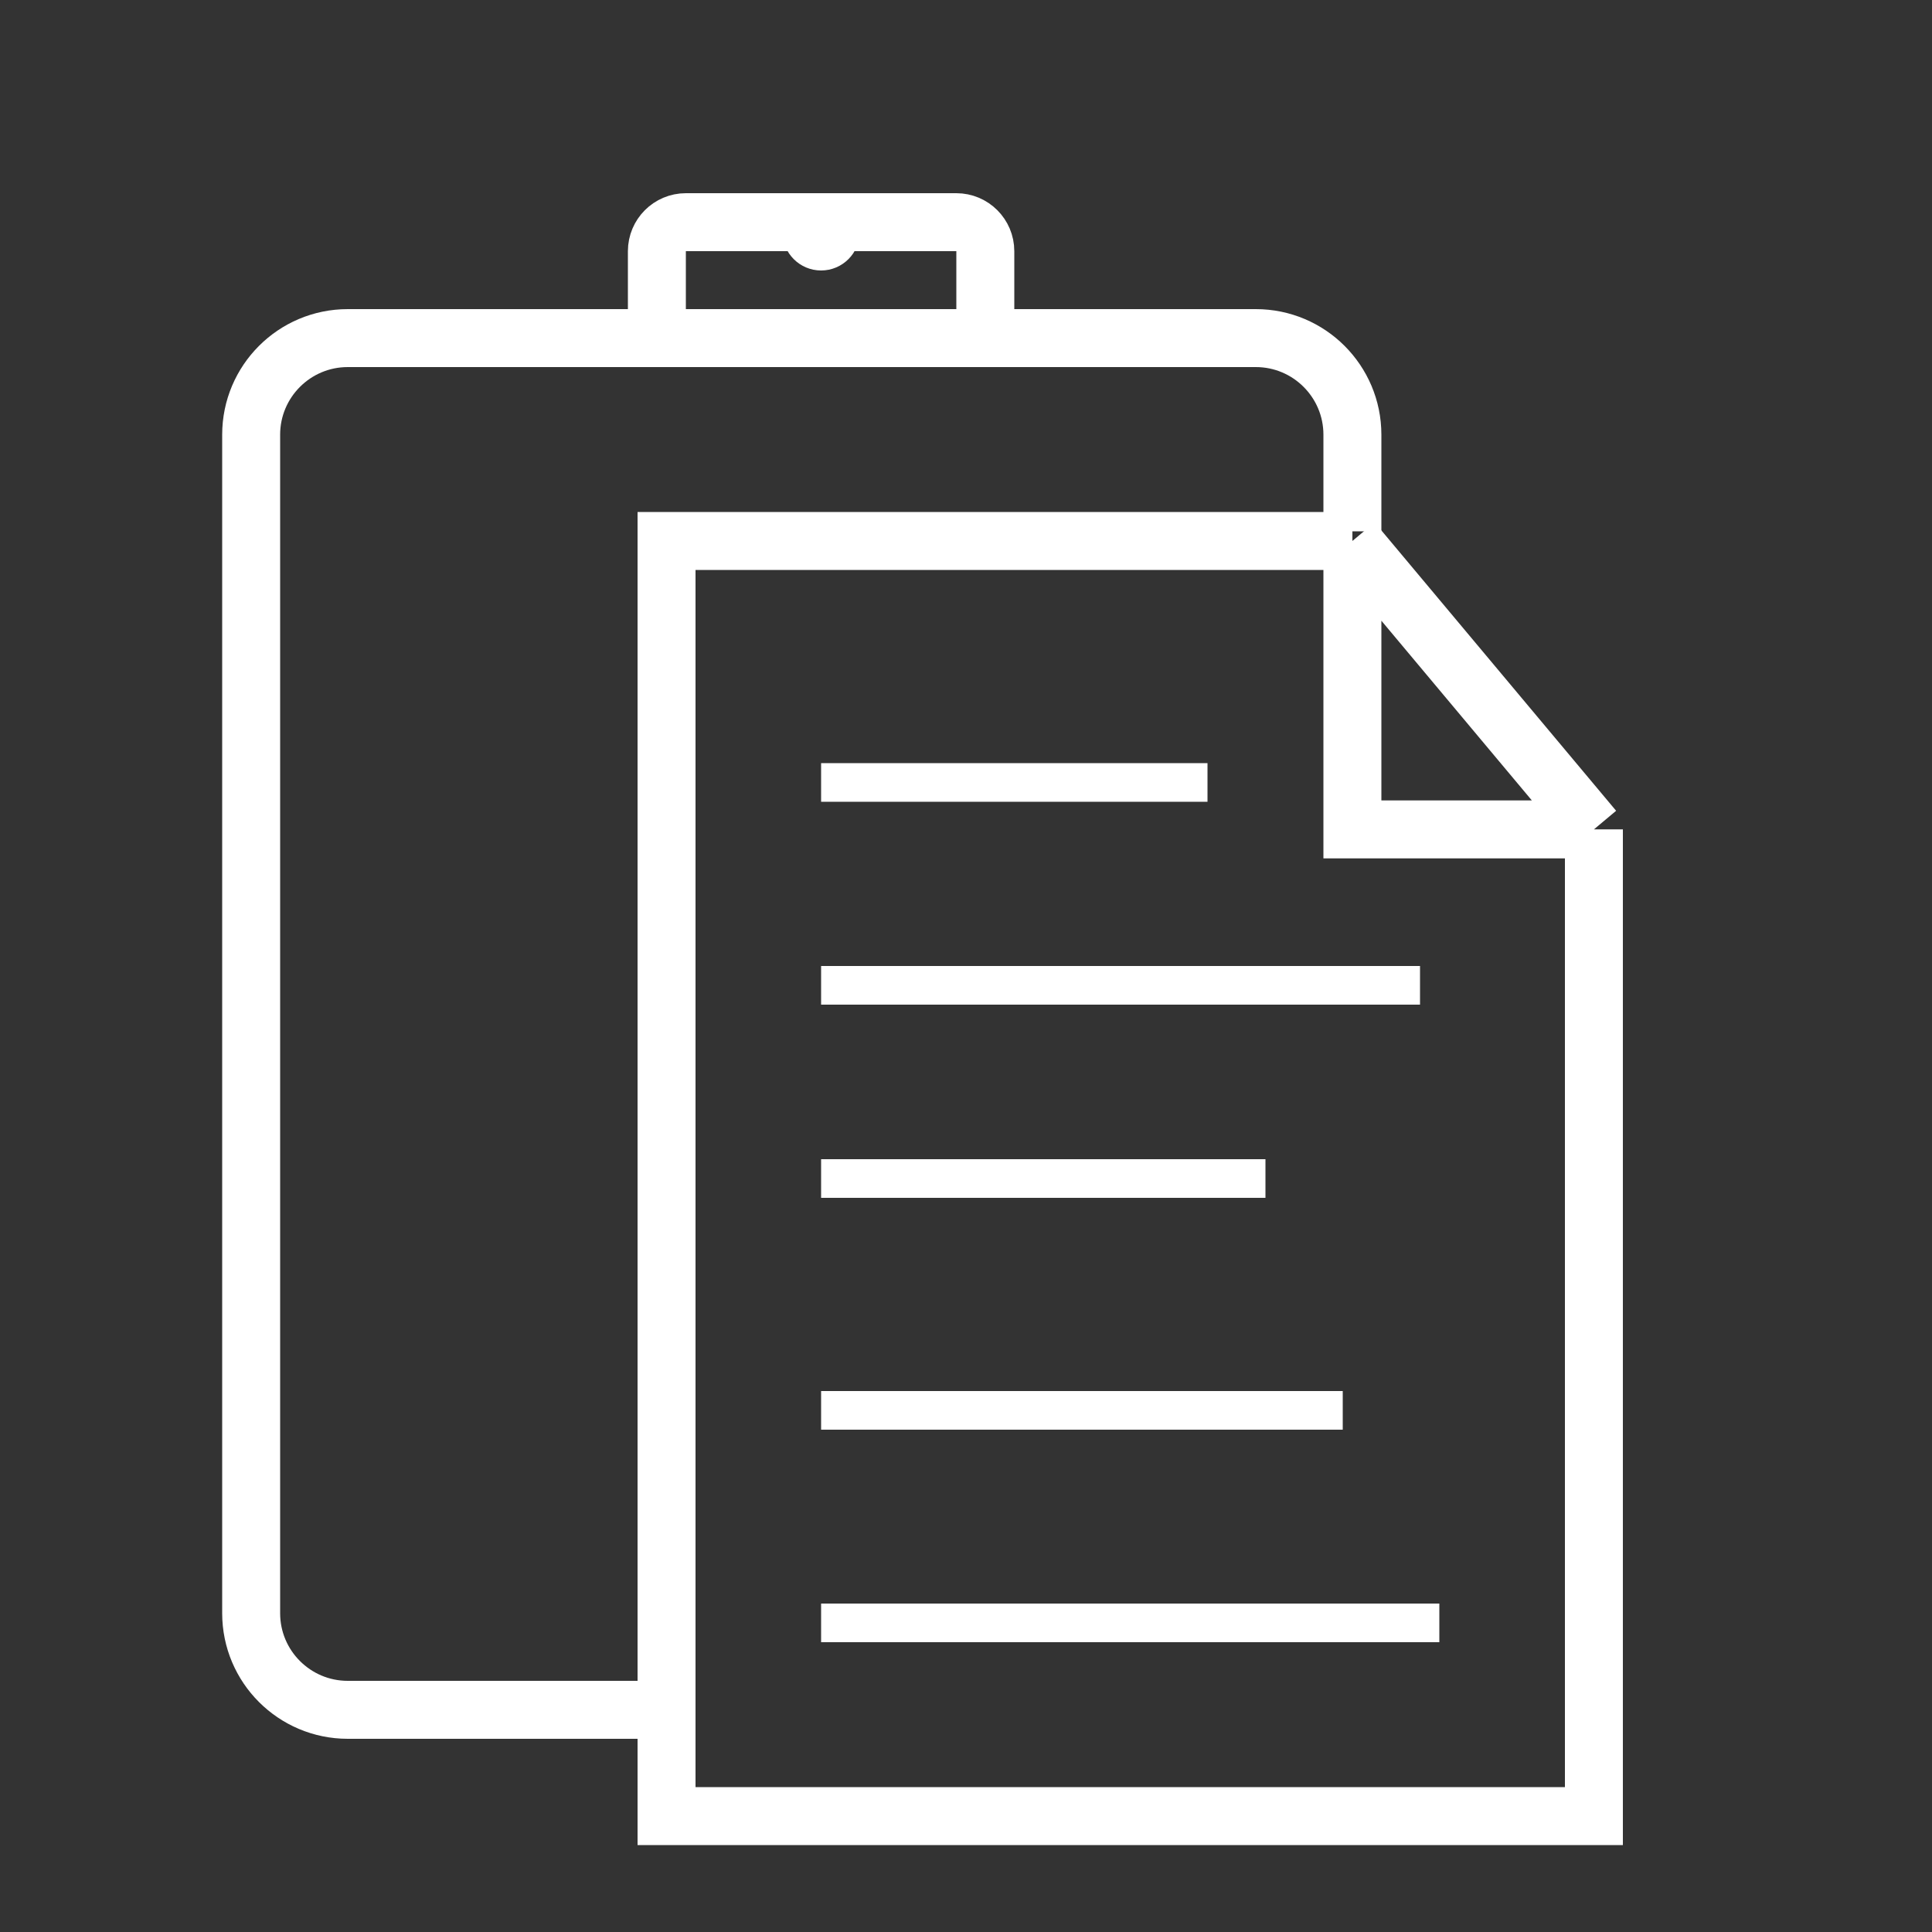 <svg width="100" height="100" viewBox="0 0 100 100" fill="none" xmlns="http://www.w3.org/2000/svg">
<rect x="0" y="0" width="100" height="100" fill="#333333" stroke="none"/>
<g id="Frame 1">
<g id="Group 1">
<path id="Rectangle 2" d="M35.5 11.5H49.5C50.328 11.5 51 12.172 51 13V16C51 16.828 50.328 17.5 49.5 17.5H35.5C34.672 17.5 34 16.828 34 16V13C34 12.172 34.672 11.5 35.5 11.5Z" stroke="white" stroke-width="3"/>
<circle id="Ellipse 1" cx="42.5" cy="12" r="2" fill="white"/>
<g id="Rectangle 3">
<mask id="path-3-inside-1" fill="white">
<rect x="36.5" y="17" width="12" height="5" rx="1"/>
</mask>
<rect x="36.5" y="17" width="12" height="5" rx="1" stroke="white" stroke-width="4" mask="url(#path-3-inside-1)"/>
</g>
<path id="Vector 1" d="M82.5 42.929V94H34.5L34.5 28H70M82.5 42.929L70 28M82.5 42.929H70V28" stroke="white" stroke-width="3"/>
<path id="Vector 2" d="M33.5 88.5H18C15.239 88.5 13 86.261 13 83.5V22.5C13 19.739 15.239 17.5 18 17.5H65C67.761 17.5 70 19.739 70 22.5V27.5" stroke="white" stroke-width="3"/>
<path id="Vector 3" d="M42.5 40.5H62.5" stroke="white" stroke-width="2"/>
<path id="Vector 4" d="M42.5 51H73.5" stroke="white" stroke-width="2"/>
<path id="Vector 5" d="M42.5 61H65.5" stroke="white" stroke-width="2"/>
<path id="Vector 6" d="M42.5 73H69.5" stroke="white" stroke-width="2"/>
<path id="Vector 7" d="M42.5 84H74.5" stroke="white" stroke-width="2"/>
</g>
</g>
</svg>
